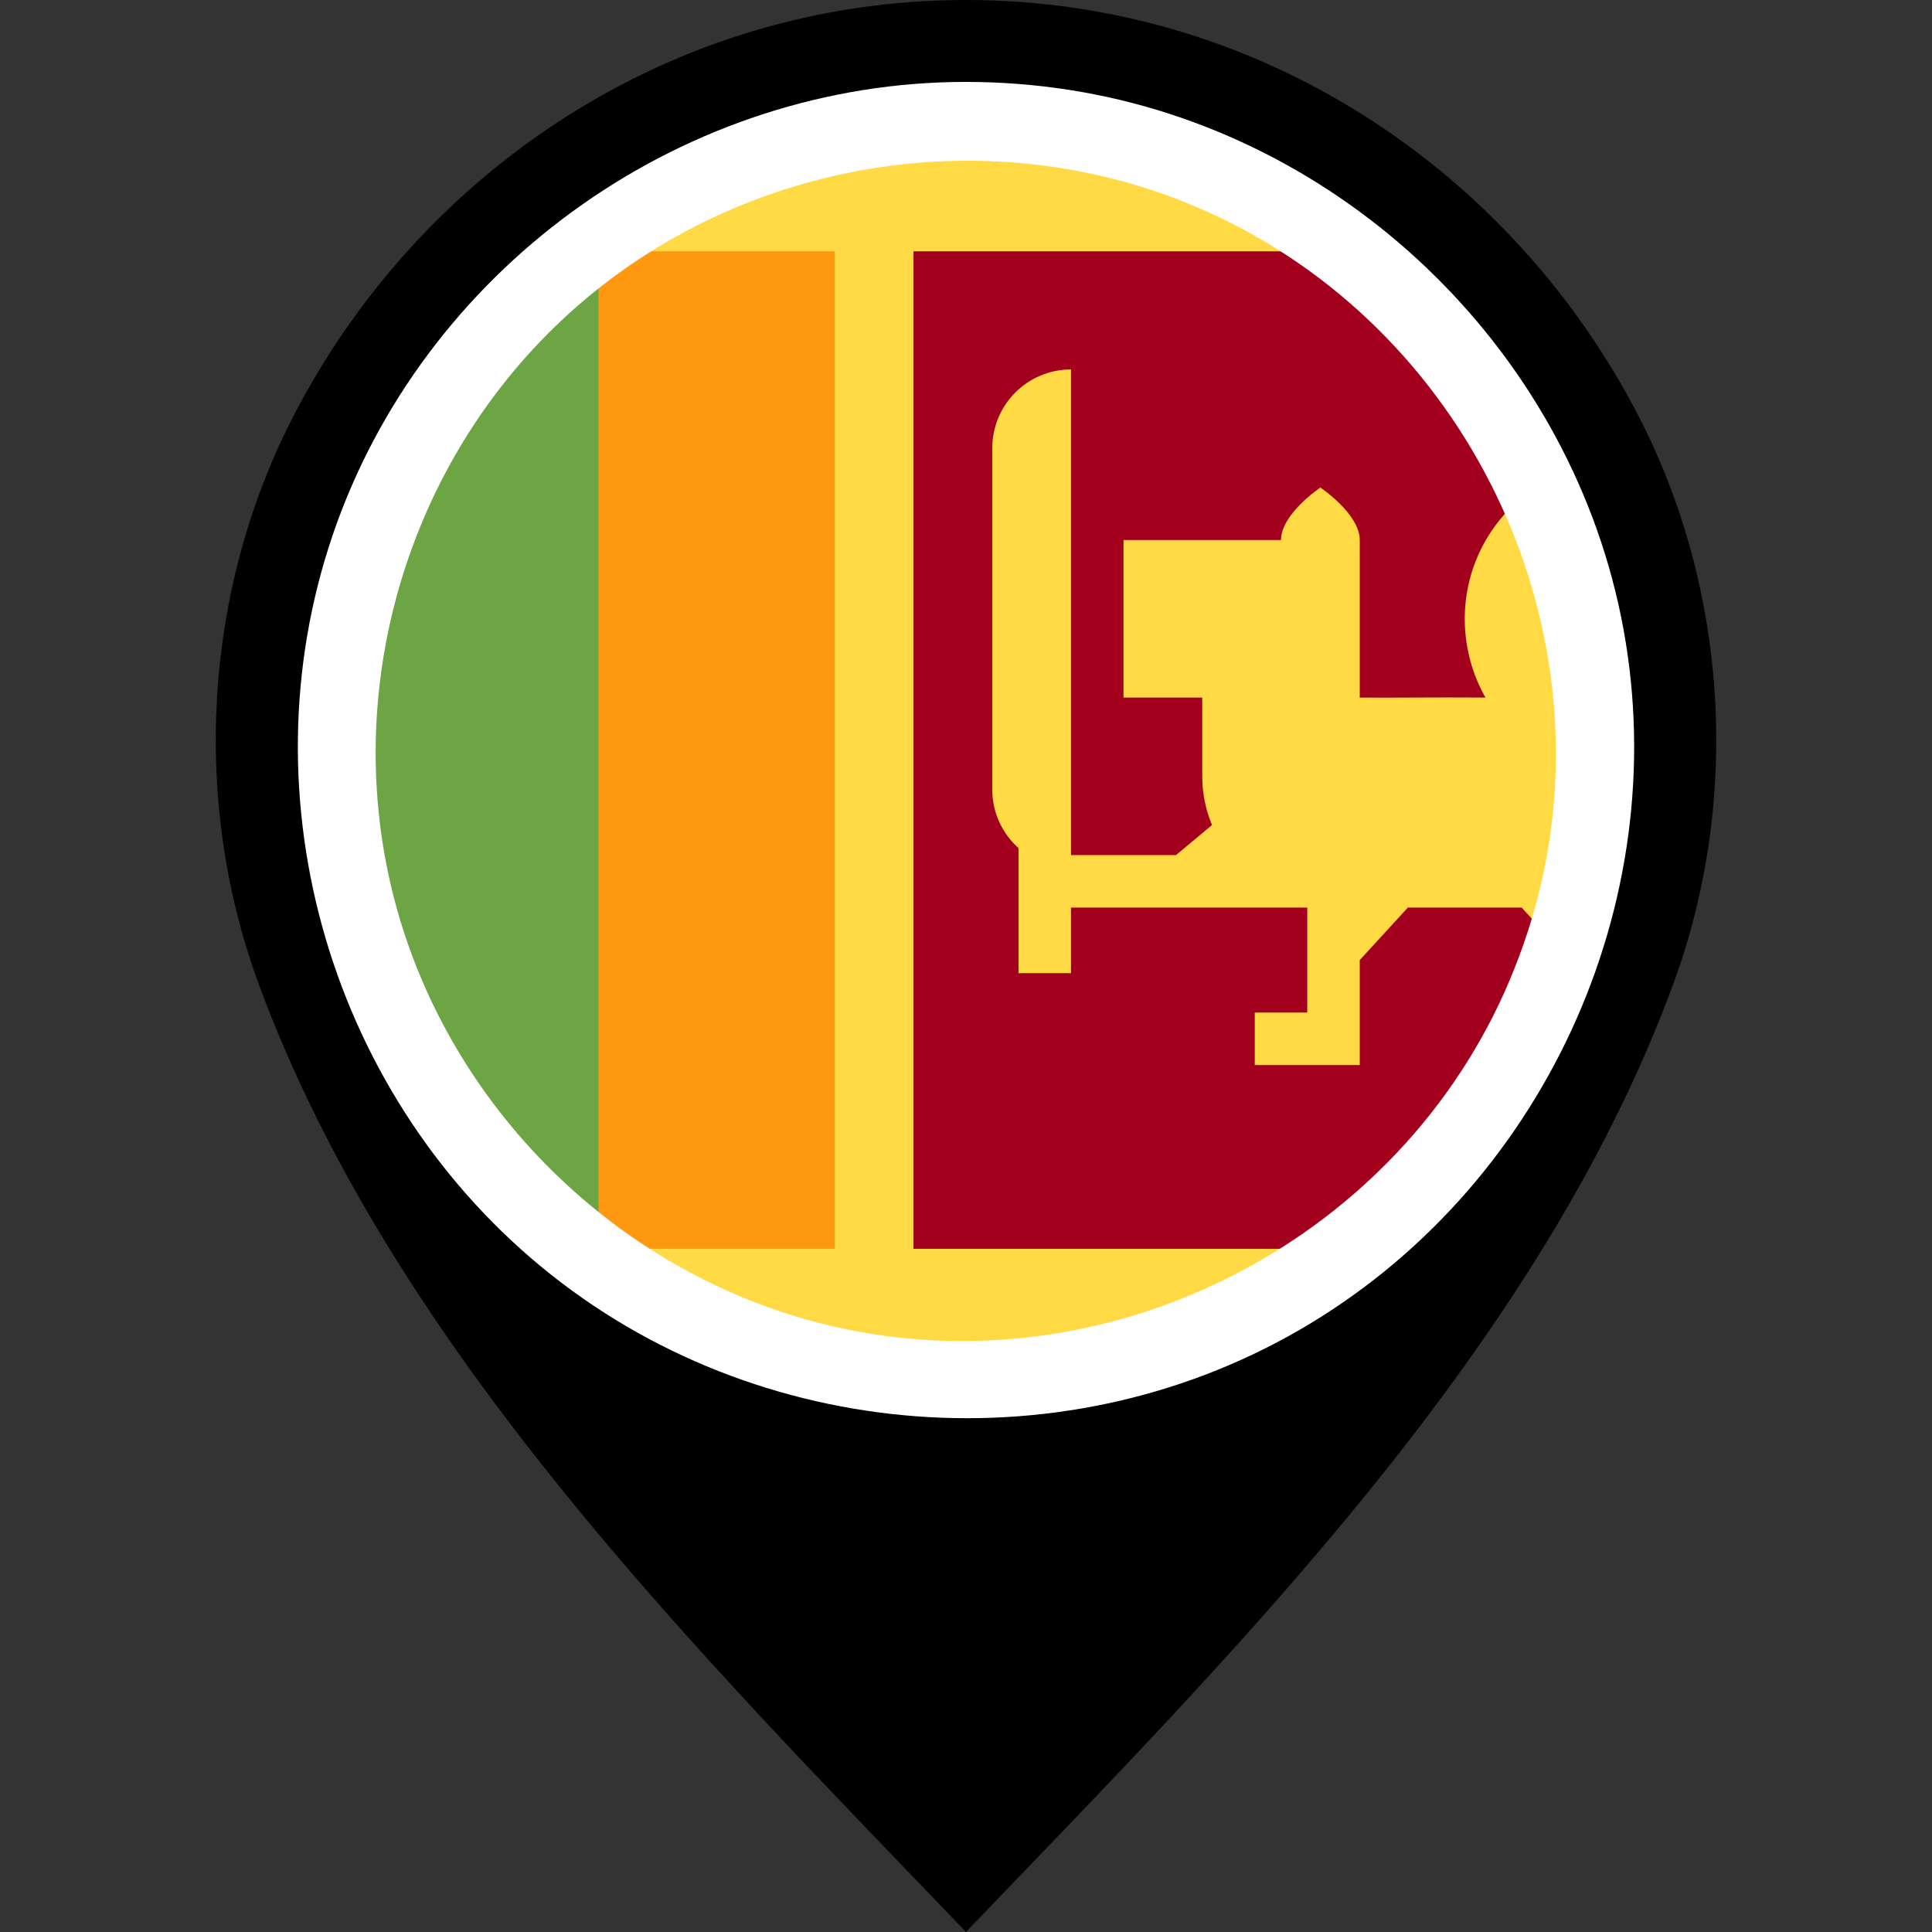 <svg width="512" height="512" viewBox="0 0 512 512" fill="none" xmlns="http://www.w3.org/2000/svg">
<rect x="0" y="0" width="512" height="512" fill="#333333" stroke="none"/>
<path d="M434.439 110.654C401.179 45.876 334.359 0.003 255.98 0V101.329C311.458 101.333 356.573 145 356.575 200.48C356.575 255.285 311.084 302.528 255.98 302.531V512C326.626 438.383 407.933 357.458 443.509 260.572C461.298 212.121 457.979 156.5 434.439 110.654Z" fill="black"/>
<path d="M68.492 260.572C104.067 357.458 185.374 438.383 256.02 512V302.531C200.917 302.528 155.425 255.285 155.425 200.48C155.427 145.002 200.542 101.333 256.02 101.329V0C177.641 0.003 110.821 45.876 77.56 110.654C54.021 156.5 50.702 212.121 68.492 260.572Z" fill="black"/>
<path d="M256 358.773C344.366 358.773 416 287.139 416 198.773C416 110.408 344.366 38.773 256 38.773C167.634 38.773 96 110.408 96 198.773C96 287.139 167.634 358.773 256 358.773Z" fill="#FFDA44"/>
<path d="M221.217 66.598H165.821C163.366 68.276 160.962 70.023 158.608 71.832L144.695 198.772L158.608 325.712C160.962 327.521 163.365 329.267 165.821 330.945H221.217V66.598Z" fill="#FF9811"/>
<path d="M96 198.772C96 250.487 120.543 296.464 158.608 325.712V71.833C120.543 101.081 96 147.057 96 198.772Z" fill="#6DA544"/>
<path d="M353.391 136.313V140.316L353.539 140.338L353.391 136.313Z" fill="#FFDA44"/>
<path d="M403.246 240.512H373.101L360.348 254.425V282.251H332.521V268.338H346.435V240.512H283.827V257.903H269.913V224.758C265.645 220.936 262.957 215.386 262.957 209.207V118.772C262.957 107.247 272.301 97.903 283.826 97.903V226.598H311.652L321.2 218.642C319.531 214.67 318.608 210.308 318.608 205.729V184.86H297.74V143.121H339.479C339.479 136.165 349.913 129.208 349.913 129.208C349.913 129.208 360.348 136.165 360.348 143.121V153.556V184.861C368.087 184.953 380.383 184.752 393.667 184.861C390.177 178.761 388.173 171.523 388.173 163.992C388.173 151.716 393.474 140.68 401.911 133.043C389.751 106.097 370.346 83.122 346.18 66.6H242.088V330.948H346.18C375.568 310.859 397.91 281.227 408.751 246.517L403.246 240.512Z" fill="#A2001D"/>
<path d="M255.929 21.706C182.184 21.706 114.478 69.259 89.319 138.513C63.976 208.286 86.177 288.348 143.293 335.583C200.529 382.921 283.662 389.208 347.271 350.731C410.897 312.242 444.499 236.05 429.542 163.158C414.889 91.77 355.517 35.12 283.472 23.842C274.361 22.416 265.141 21.706 255.929 21.706ZM398.59 263.184C368.349 330.194 292.858 367.986 221.111 351.583C165.896 338.962 120.727 295.819 105.333 241.388C89.584 185.73 106.661 124.584 148.75 84.963C194.284 42.096 262.922 30.392 320.071 56.164C388.299 86.931 426.042 164.308 407.722 237.009C405.459 245.986 402.37 254.739 398.59 263.184C400.132 259.739 396.502 267.811 398.59 263.184Z" fill="white"/>
</svg>
